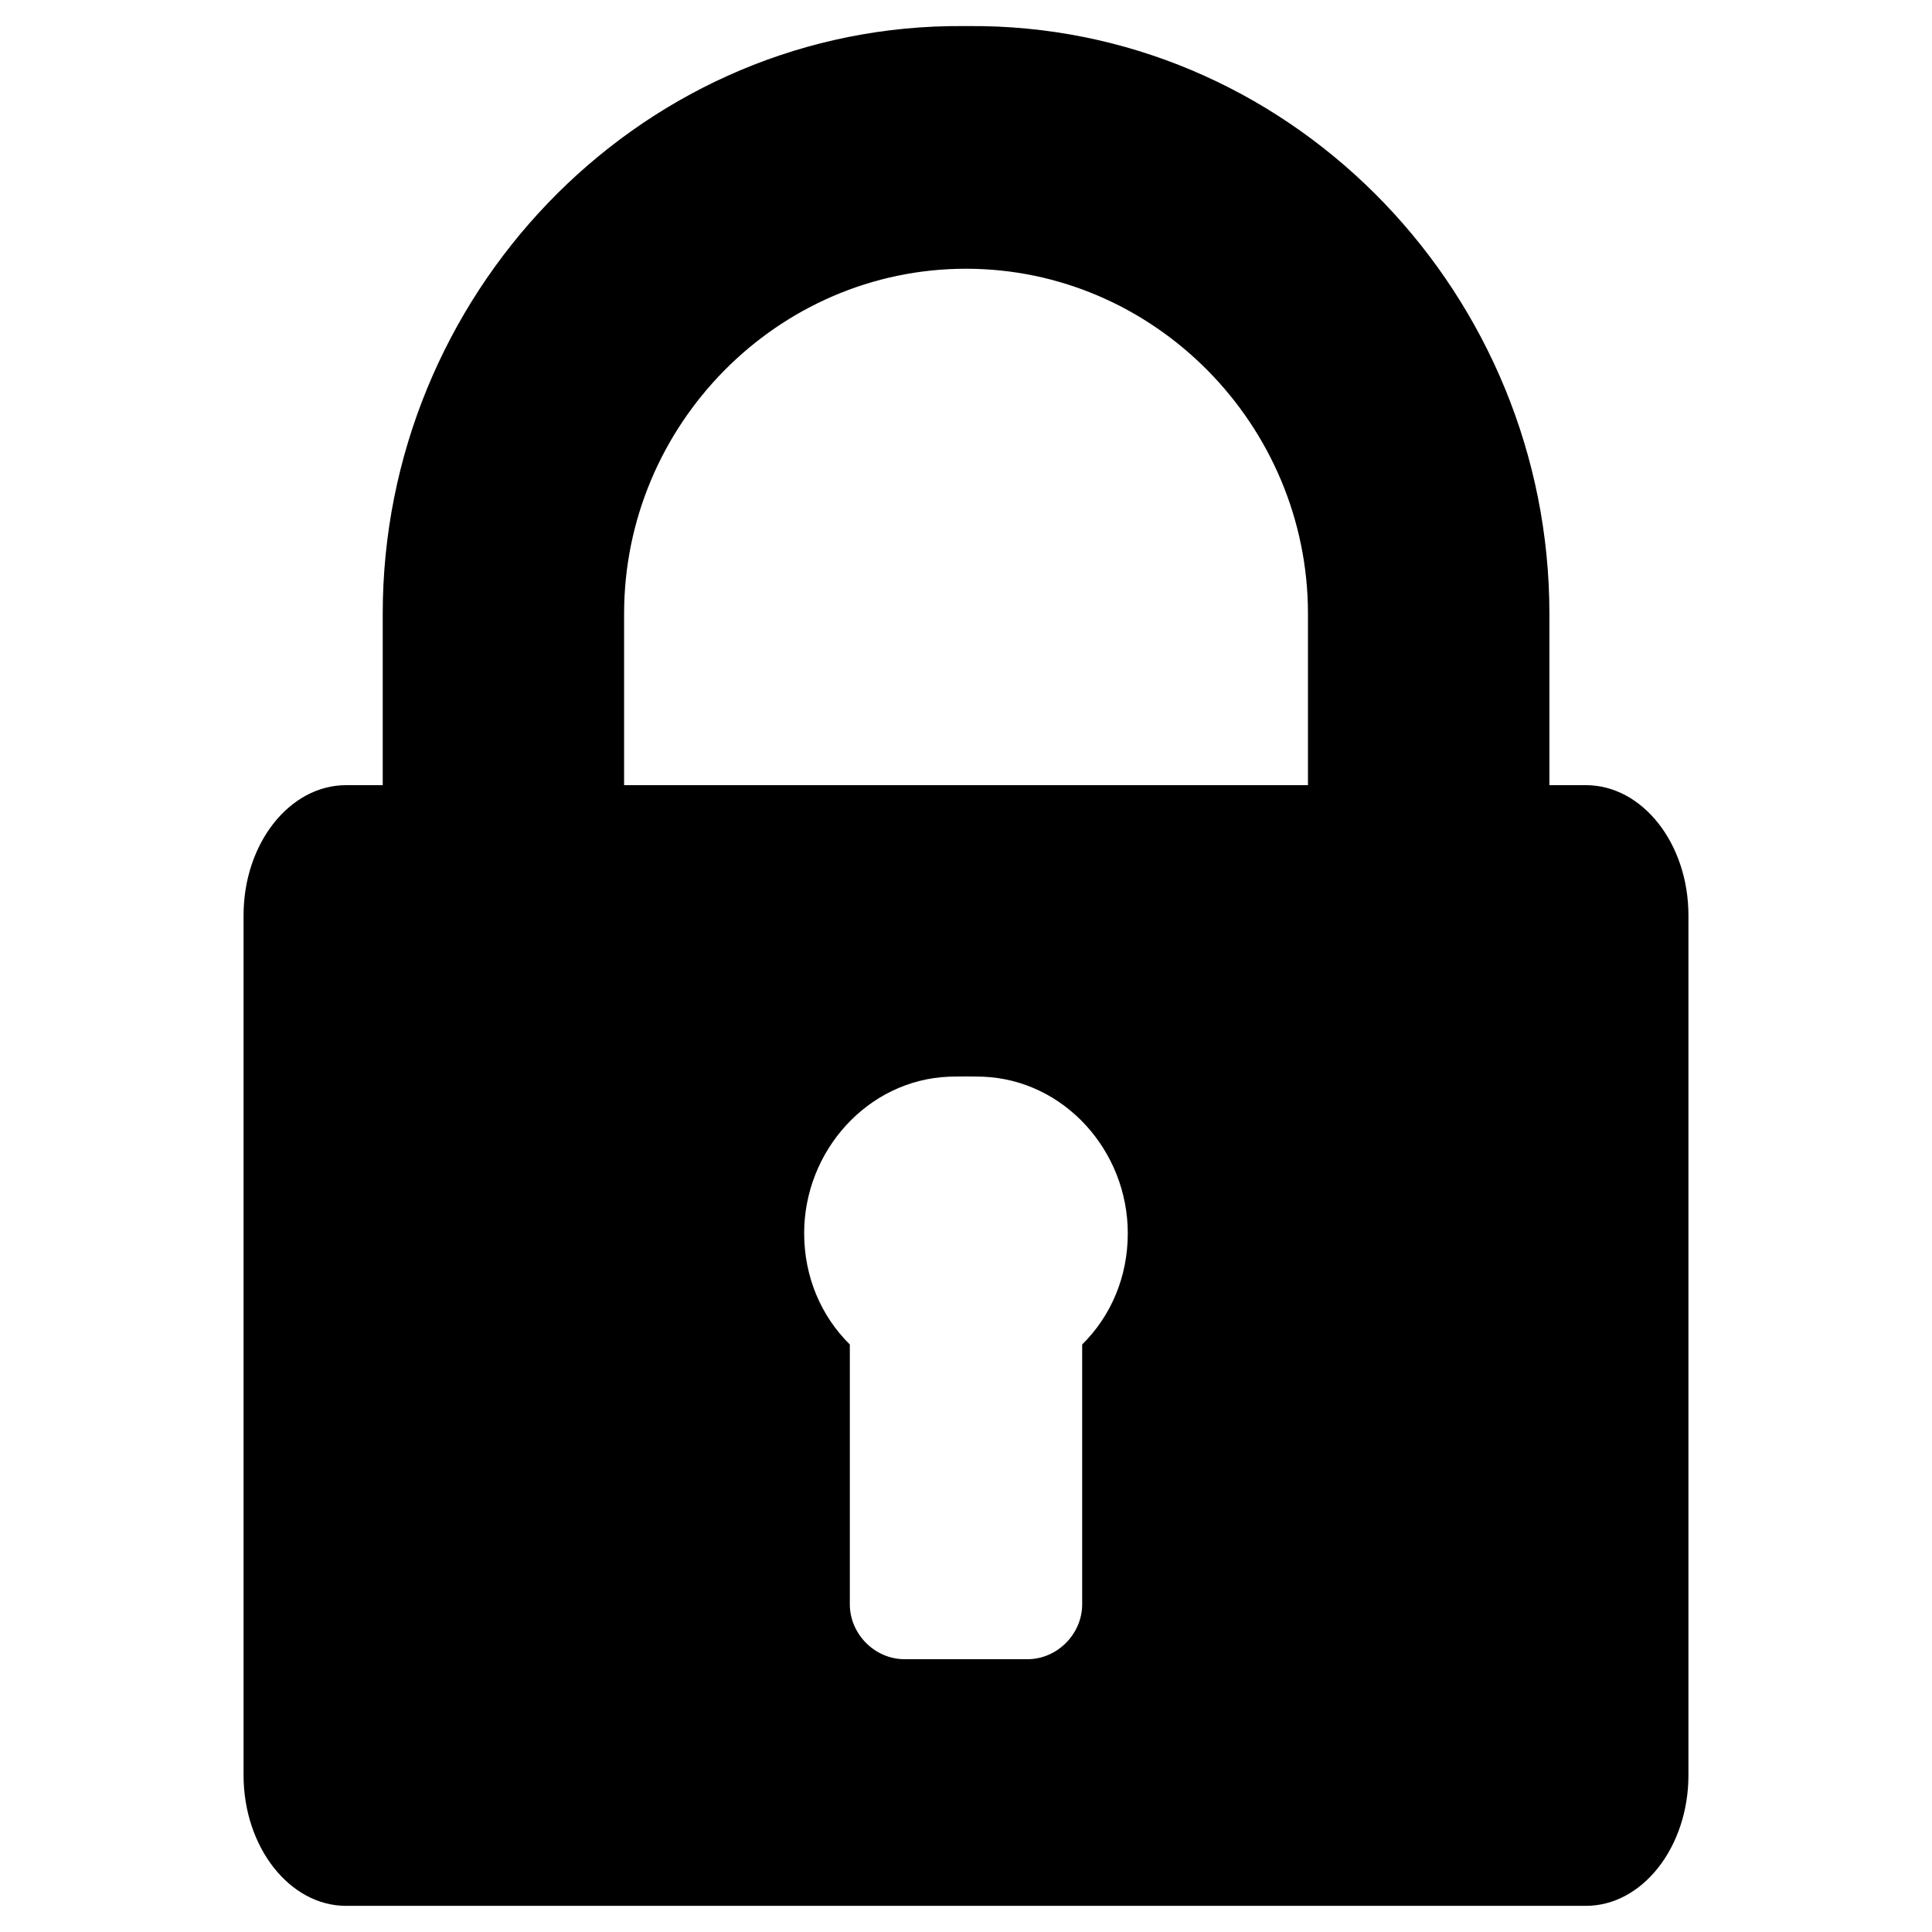 <?xml version="1.0" encoding="utf-8"?>
<!-- Generator: Adobe Illustrator 16.0.0, SVG Export Plug-In . SVG Version: 6.00 Build 0)  -->
<!DOCTYPE svg PUBLIC "-//W3C//DTD SVG 1.1//EN" "http://www.w3.org/Graphics/SVG/1.1/DTD/svg11.dtd">
<svg version="1.1" id="Layer_1" xmlns="http://www.w3.org/2000/svg" xmlns:xlink="http://www.w3.org/1999/xlink" x="0px" y="0px"
	 width="30px" height="30px" viewBox="0 0 30 30" enable-background="new 0 0 30 30" xml:space="preserve">
<g>
	<path d="M24.626,12.192h-0.567V9.53c0-4.924-3.908-9.036-8.792-9.124c-0.133-0.002-0.399-0.002-0.533,0
		c-4.883,0.088-8.791,4.2-8.791,9.124v2.662H5.374c-0.877,0-1.592,0.905-1.592,2.022v13.351c0,1.116,0.715,2.029,1.592,2.029h19.252
		c0.877,0,1.592-0.913,1.592-2.029V14.215C26.218,13.098,25.503,12.192,24.626,12.192z M16.804,20.877v4.034
		c0,0.462-0.387,0.853-0.85,0.853h-1.908c-0.463,0-0.85-0.391-0.85-0.853v-4.034c-0.448-0.442-0.709-1.052-0.709-1.728
		c0-1.279,0.988-2.379,2.246-2.43c0.134-0.005,0.4-0.005,0.533,0c1.258,0.051,2.246,1.15,2.246,2.43
		C17.513,19.825,17.252,20.435,16.804,20.877z M20.31,12.192h-5.043h-0.533H9.691V9.53c0-2.933,2.383-5.357,5.309-5.357
		c2.925,0,5.31,2.425,5.31,5.357V12.192L20.31,12.192z"/>
</g>
</svg>
